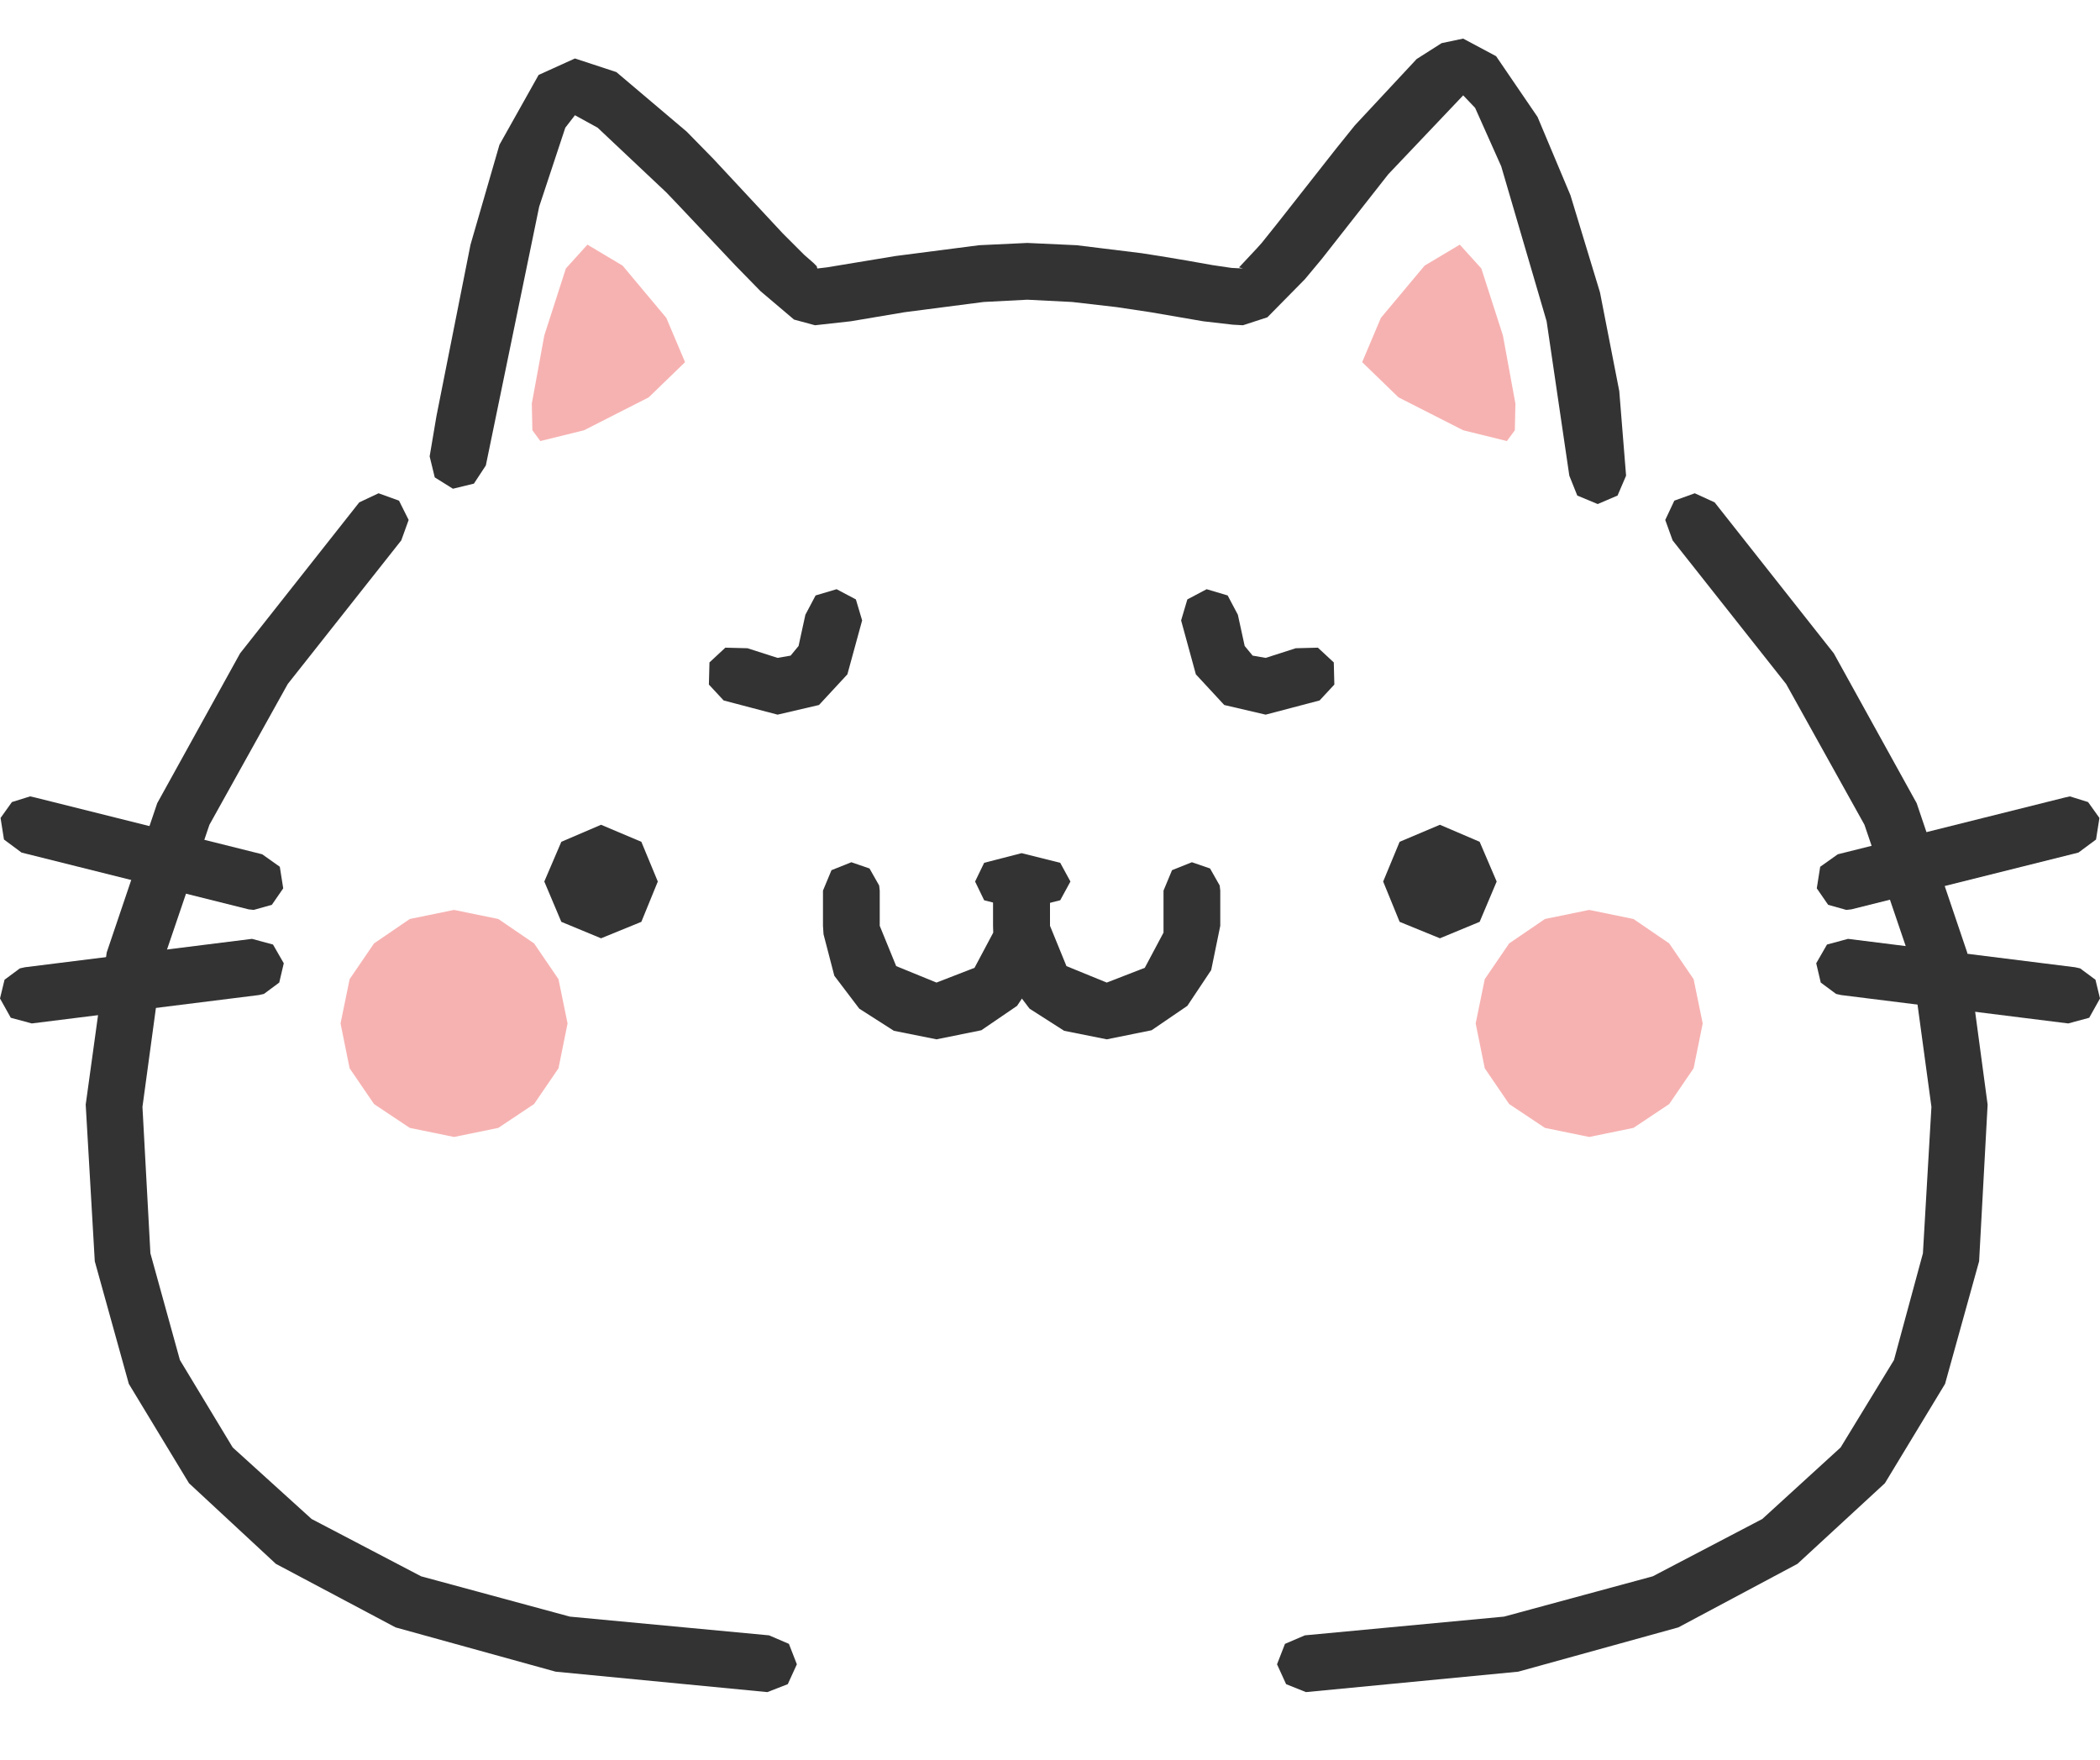 <svg height="31" node-id="1" sillyvg="true" template-height="31" template-width="37" version="1.1" viewBox="0 0 37 31" width="37" xmlns="http://www.w3.org/2000/svg" xmlns:xlink="http://www.w3.org/1999/xlink"><defs node-id="29"></defs><g node-id="31"><g node-id="32"><path d="M 12.10 2.32 L 12.57 2.80 L 13.79 4.11 L 13.98 4.30 L 14.17 4.49 L 14.33 4.63 L 14.39 4.69 L 14.40 4.73 L 14.57 4.71 L 15.78 4.51 L 17.25 4.32 L 18.10 4.28 L 18.97 4.32 L 20.11 4.46 L 20.43 4.51 L 20.91 4.59 L 21.36 4.67 L 21.70 4.72 L 21.90 4.73 L 21.83 4.71 L 21.85 4.69 L 22.14 4.38 L 22.23 4.28 L 22.51 3.93 L 23.54 2.62 L 23.87 2.21 L 24.96 1.04 L 25.40 0.76 L 25.78 0.68 L 26.36 0.99 L 27.09 2.06 L 27.67 3.44 L 28.19 5.15 L 28.53 6.89 L 28.65 8.38 L 28.50 8.73 L 28.15 8.88 L 27.79 8.73 L 27.65 8.38 L 27.25 5.66 L 26.45 2.93 L 25.99 1.90 L 25.78 1.68 L 24.46 3.07 L 23.29 4.56 L 22.99 4.92 L 22.33 5.59 L 21.90 5.73 L 21.72 5.72 L 21.20 5.66 L 20.27 5.50 L 19.67 5.41 L 18.89 5.32 L 18.10 5.28 L 17.33 5.32 L 15.94 5.50 L 14.99 5.66 L 14.36 5.73 L 13.99 5.63 L 13.40 5.13 L 12.96 4.68 L 11.95 3.61 L 11.74 3.39 L 10.53 2.25 L 10.13 2.03 L 9.96 2.25 L 9.50 3.64 L 8.56 8.20 L 8.35 8.52 L 7.98 8.61 L 7.66 8.41 L 7.57 8.04 L 7.69 7.33 L 8.29 4.31 L 8.80 2.55 L 9.49 1.32 L 10.13 1.03 L 10.86 1.27 L 12.10 2.32 Z" fill="#333333" fill-rule="nonzero" group-id="1,2" id="路径-17" node-id="7" stroke="none" target-height="8.2" target-width="21.08" target-x="7.57" target-y="0.68"></path><path d="M 6.33 8.85 L 6.67 8.69 L 7.03 8.82 L 7.20 9.16 L 7.07 9.52 L 5.07 12.05 L 3.69 14.53 L 2.85 17.00 L 2.51 19.50 L 2.65 22.08 L 3.17 23.96 L 4.10 25.50 L 5.49 26.76 L 7.42 27.77 L 10.04 28.48 L 13.55 28.81 L 13.90 28.96 L 14.04 29.32 L 13.88 29.67 L 13.52 29.81 L 9.79 29.45 L 6.97 28.67 L 4.86 27.55 L 3.33 26.13 L 2.27 24.38 L 1.67 22.22 L 1.51 19.46 L 1.88 16.78 L 2.77 14.15 L 4.23 11.51 L 6.33 8.85 Z" fill="#333333" fill-rule="nonzero" group-id="1,2" id="路径-18" node-id="8" stroke="none" target-height="21.12" target-width="12.53" target-x="1.51" target-y="8.69"></path><g node-id="33"><path d="M 30.21 8.85 L 29.86 8.69 L 29.50 8.82 L 29.34 9.16 L 29.47 9.52 L 31.47 12.05 L 32.85 14.53 L 33.69 17.00 L 34.03 19.50 L 33.88 22.08 L 33.37 23.96 L 32.43 25.50 L 31.05 26.76 L 29.12 27.77 L 26.50 28.48 L 22.99 28.81 L 22.64 28.96 L 22.50 29.32 L 22.66 29.67 L 23.01 29.81 L 26.75 29.45 L 29.57 28.67 L 31.67 27.55 L 33.21 26.13 L 34.27 24.38 L 34.87 22.22 L 35.02 19.46 L 34.66 16.78 L 33.77 14.15 L 32.31 11.51 L 30.21 8.85 Z" fill="#333333" fill-rule="nonzero" group-id="1,2,3" id="路径-18备份" node-id="9" stroke="none" target-height="21.12" target-width="12.52" target-x="22.5" target-y="8.69"></path></g><g node-id="34"><path d="M 0.53 14.03 L 0.62 14.05 L 4.62 15.05 L 4.93 15.27 L 4.99 15.65 L 4.79 15.94 L 4.47 16.03 L 4.38 16.02 L 0.38 15.02 L 0.07 14.79 L 0.01 14.41 L 0.21 14.13 L 0.53 14.03 Z" fill="#333333" fill-rule="nonzero" group-id="1,2,4" id="直线-2" node-id="11" stroke="none" target-height="2" target-width="4.98" target-x="0.01" target-y="14.03"></path><path d="M 4.44 16.54 L 4.81 16.64 L 5.00 16.97 L 4.92 17.31 L 4.65 17.51 L 4.56 17.53 L 0.56 18.03 L 0.19 17.93 L 0.00 17.59 L 0.08 17.26 L 0.35 17.06 L 0.44 17.04 L 4.44 16.54 Z" fill="#333333" fill-rule="nonzero" group-id="1,2,4" id="直线-2备份" node-id="12" stroke="none" target-height="1.49" target-width="5" target-x="0" target-y="16.54"></path></g><g node-id="35"><path d="M 36.47 14.03 L 36.38 14.05 L 32.38 15.05 L 32.07 15.27 L 32.01 15.65 L 32.21 15.94 L 32.53 16.03 L 32.62 16.02 L 36.62 15.02 L 36.93 14.79 L 36.99 14.41 L 36.79 14.13 L 36.47 14.03 Z" fill="#333333" fill-rule="nonzero" group-id="1,2,5" id="直线-2备份-2" node-id="14" stroke="none" target-height="2" target-width="4.98" target-x="32.01" target-y="14.03"></path><path d="M 32.56 16.54 L 32.19 16.64 L 32.00 16.97 L 32.08 17.31 L 32.35 17.51 L 32.44 17.53 L 36.44 18.03 L 36.81 17.93 L 37.00 17.59 L 36.92 17.26 L 36.65 17.06 L 36.56 17.04 L 32.56 16.54 Z" fill="#333333" fill-rule="nonzero" group-id="1,2,5" id="直线-2备份-3" node-id="15" stroke="none" target-height="1.49" target-width="5" target-x="32" target-y="16.54"></path></g><path d="M 10.59 16.53 L 11.30 16.24 L 11.59 15.53 L 11.30 14.83 L 10.59 14.53 L 9.89 14.83 L 9.59 15.53 L 9.89 16.24 L 10.59 16.53 Z" fill="#333333" fill-rule="evenodd" group-id="1,2" id="椭圆形" node-id="16" stroke="none" target-height="2" target-width="2" target-x="9.59" target-y="14.53"></path><path d="M 8.00 20.03 L 8.78 19.87 L 9.41 19.45 L 9.84 18.82 L 10.00 18.03 L 9.84 17.25 L 9.41 16.62 L 8.78 16.19 L 8.00 16.03 L 7.22 16.19 L 6.59 16.62 L 6.16 17.25 L 6.00 18.03 L 6.16 18.82 L 6.59 19.45 L 7.22 19.87 L 8.00 20.03 Z" fill="#f6b2b1" fill-rule="evenodd" group-id="1,2" id="椭圆形备份-6" node-id="17" stroke="none" target-height="4" target-width="4" target-x="6" target-y="16.03"></path><path d="M 28.00 20.03 L 28.78 19.87 L 29.41 19.45 L 29.84 18.82 L 30.00 18.03 L 29.84 17.25 L 29.41 16.62 L 28.78 16.19 L 28.00 16.03 L 27.22 16.19 L 26.59 16.62 L 26.16 17.25 L 26.00 18.03 L 26.16 18.82 L 26.59 19.45 L 27.22 19.87 L 28.00 20.03 Z" fill="#f6b2b1" fill-rule="evenodd" group-id="1,2" id="椭圆形备份-7" node-id="18" stroke="none" target-height="4" target-width="4" target-x="26" target-y="16.03"></path><path d="M 25.37 16.53 L 26.07 16.24 L 26.37 15.53 L 26.07 14.83 L 25.37 14.53 L 24.66 14.83 L 24.37 15.53 L 24.66 16.24 L 25.37 16.53 Z" fill="#333333" fill-rule="evenodd" group-id="1,2" id="椭圆形备份-5" node-id="19" stroke="none" target-height="2" target-width="2" target-x="24.37" target-y="14.53"></path><path d="M 21.57 12.42 L 21.07 11.88 L 20.81 10.93 L 20.92 10.56 L 21.26 10.38 L 21.63 10.49 L 21.81 10.83 L 21.93 11.38 L 22.07 11.55 L 22.30 11.59 L 22.83 11.42 L 23.22 11.41 L 23.50 11.67 L 23.51 12.06 L 23.25 12.34 L 22.30 12.59 L 21.57 12.42 Z" fill="#333333" fill-rule="nonzero" group-id="1,2,6" id="直线-2备份-7" node-id="20" stroke="none" target-height="2.21" target-width="2.7" target-x="20.81" target-y="10.38"></path><path d="M 14.43 12.42 L 14.93 11.88 L 15.19 10.93 L 15.08 10.56 L 14.74 10.38 L 14.37 10.49 L 14.19 10.83 L 14.07 11.38 L 13.93 11.55 L 13.70 11.59 L 13.17 11.42 L 12.78 11.41 L 12.50 11.67 L 12.49 12.06 L 12.75 12.34 L 13.70 12.59 L 14.43 12.42 Z" fill="#333333" fill-rule="nonzero" group-id="1,2,7" id="直线-2备份-8" node-id="21" stroke="none" target-height="2.21" target-width="2.7" target-x="12.49" target-y="10.38"></path><path d="M 18.00 16.03 L 18.68 15.86 L 18.86 15.53 L 18.68 15.20 L 18.00 15.03 L 17.34 15.20 L 17.18 15.53 L 17.34 15.86 L 18.00 16.03 Z" fill="#333333" fill-rule="evenodd" group-id="1,2,8" id="椭圆形备份-8" node-id="23" stroke="none" target-height="1" target-width="1.68" target-x="17.18" target-y="15.03"></path><path d="M 18.50 16.31 L 18.34 17.09 L 17.92 17.72 L 17.29 18.15 L 16.50 18.31 L 15.75 18.16 L 15.14 17.77 L 14.70 17.19 L 14.51 16.46 L 14.50 16.31 L 14.50 15.69 L 14.65 15.33 L 15.00 15.19 L 15.32 15.30 L 15.49 15.60 L 15.50 15.69 L 15.50 16.31 L 15.79 17.02 L 16.50 17.31 L 17.17 17.05 L 17.50 16.43 L 17.50 16.31 L 17.50 15.69 L 17.65 15.33 L 18.00 15.19 L 18.32 15.30 L 18.49 15.60 L 18.50 15.69 L 18.50 16.31 Z" fill="#333333" fill-rule="nonzero" group-id="1,2,8,10" id="矩形" node-id="24" stroke="none" target-height="3.12" target-width="4" target-x="14.5" target-y="15.19"></path><path d="M 21.50 16.31 L 21.34 17.09 L 20.92 17.72 L 20.29 18.15 L 19.50 18.31 L 18.75 18.16 L 18.14 17.77 L 17.70 17.19 L 17.51 16.46 L 17.50 16.31 L 17.50 15.69 L 17.65 15.33 L 18.00 15.19 L 18.32 15.30 L 18.49 15.60 L 18.50 15.69 L 18.50 16.31 L 18.79 17.02 L 19.50 17.31 L 20.17 17.05 L 20.50 16.43 L 20.50 16.31 L 20.50 15.69 L 20.65 15.33 L 21.00 15.19 L 21.32 15.30 L 21.49 15.60 L 21.50 15.69 L 21.50 16.31 Z" fill="#333333" fill-rule="nonzero" group-id="1,2,8,11" id="矩形备份-11" node-id="25" stroke="none" target-height="3.12" target-width="4" target-x="17.5" target-y="15.19"></path><path d="M 10.35 4.31 L 9.97 4.73 L 9.59 5.91 L 9.37 7.11 L 9.38 7.58 L 9.52 7.77 L 10.29 7.58 L 11.43 7.00 L 12.07 6.38 L 11.74 5.60 L 10.97 4.68 L 10.35 4.31 Z" fill="#f6b2b1" fill-rule="evenodd" group-id="1,2" id="路径-19" node-id="26" stroke="none" target-height="3.46" target-width="2.7" target-x="9.37" target-y="4.31"></path><path d="M 25.72 4.31 L 26.10 4.73 L 26.48 5.91 L 26.70 7.11 L 26.69 7.58 L 26.55 7.77 L 25.78 7.58 L 24.64 7.00 L 24.00 6.38 L 24.33 5.60 L 25.10 4.68 L 25.72 4.31 Z" fill="#f6b2b1" fill-rule="evenodd" group-id="1,2,9" id="路径-19备份" node-id="27" stroke="none" target-height="3.46" target-width="2.7" target-x="24" target-y="4.31"></path></g></g></svg>